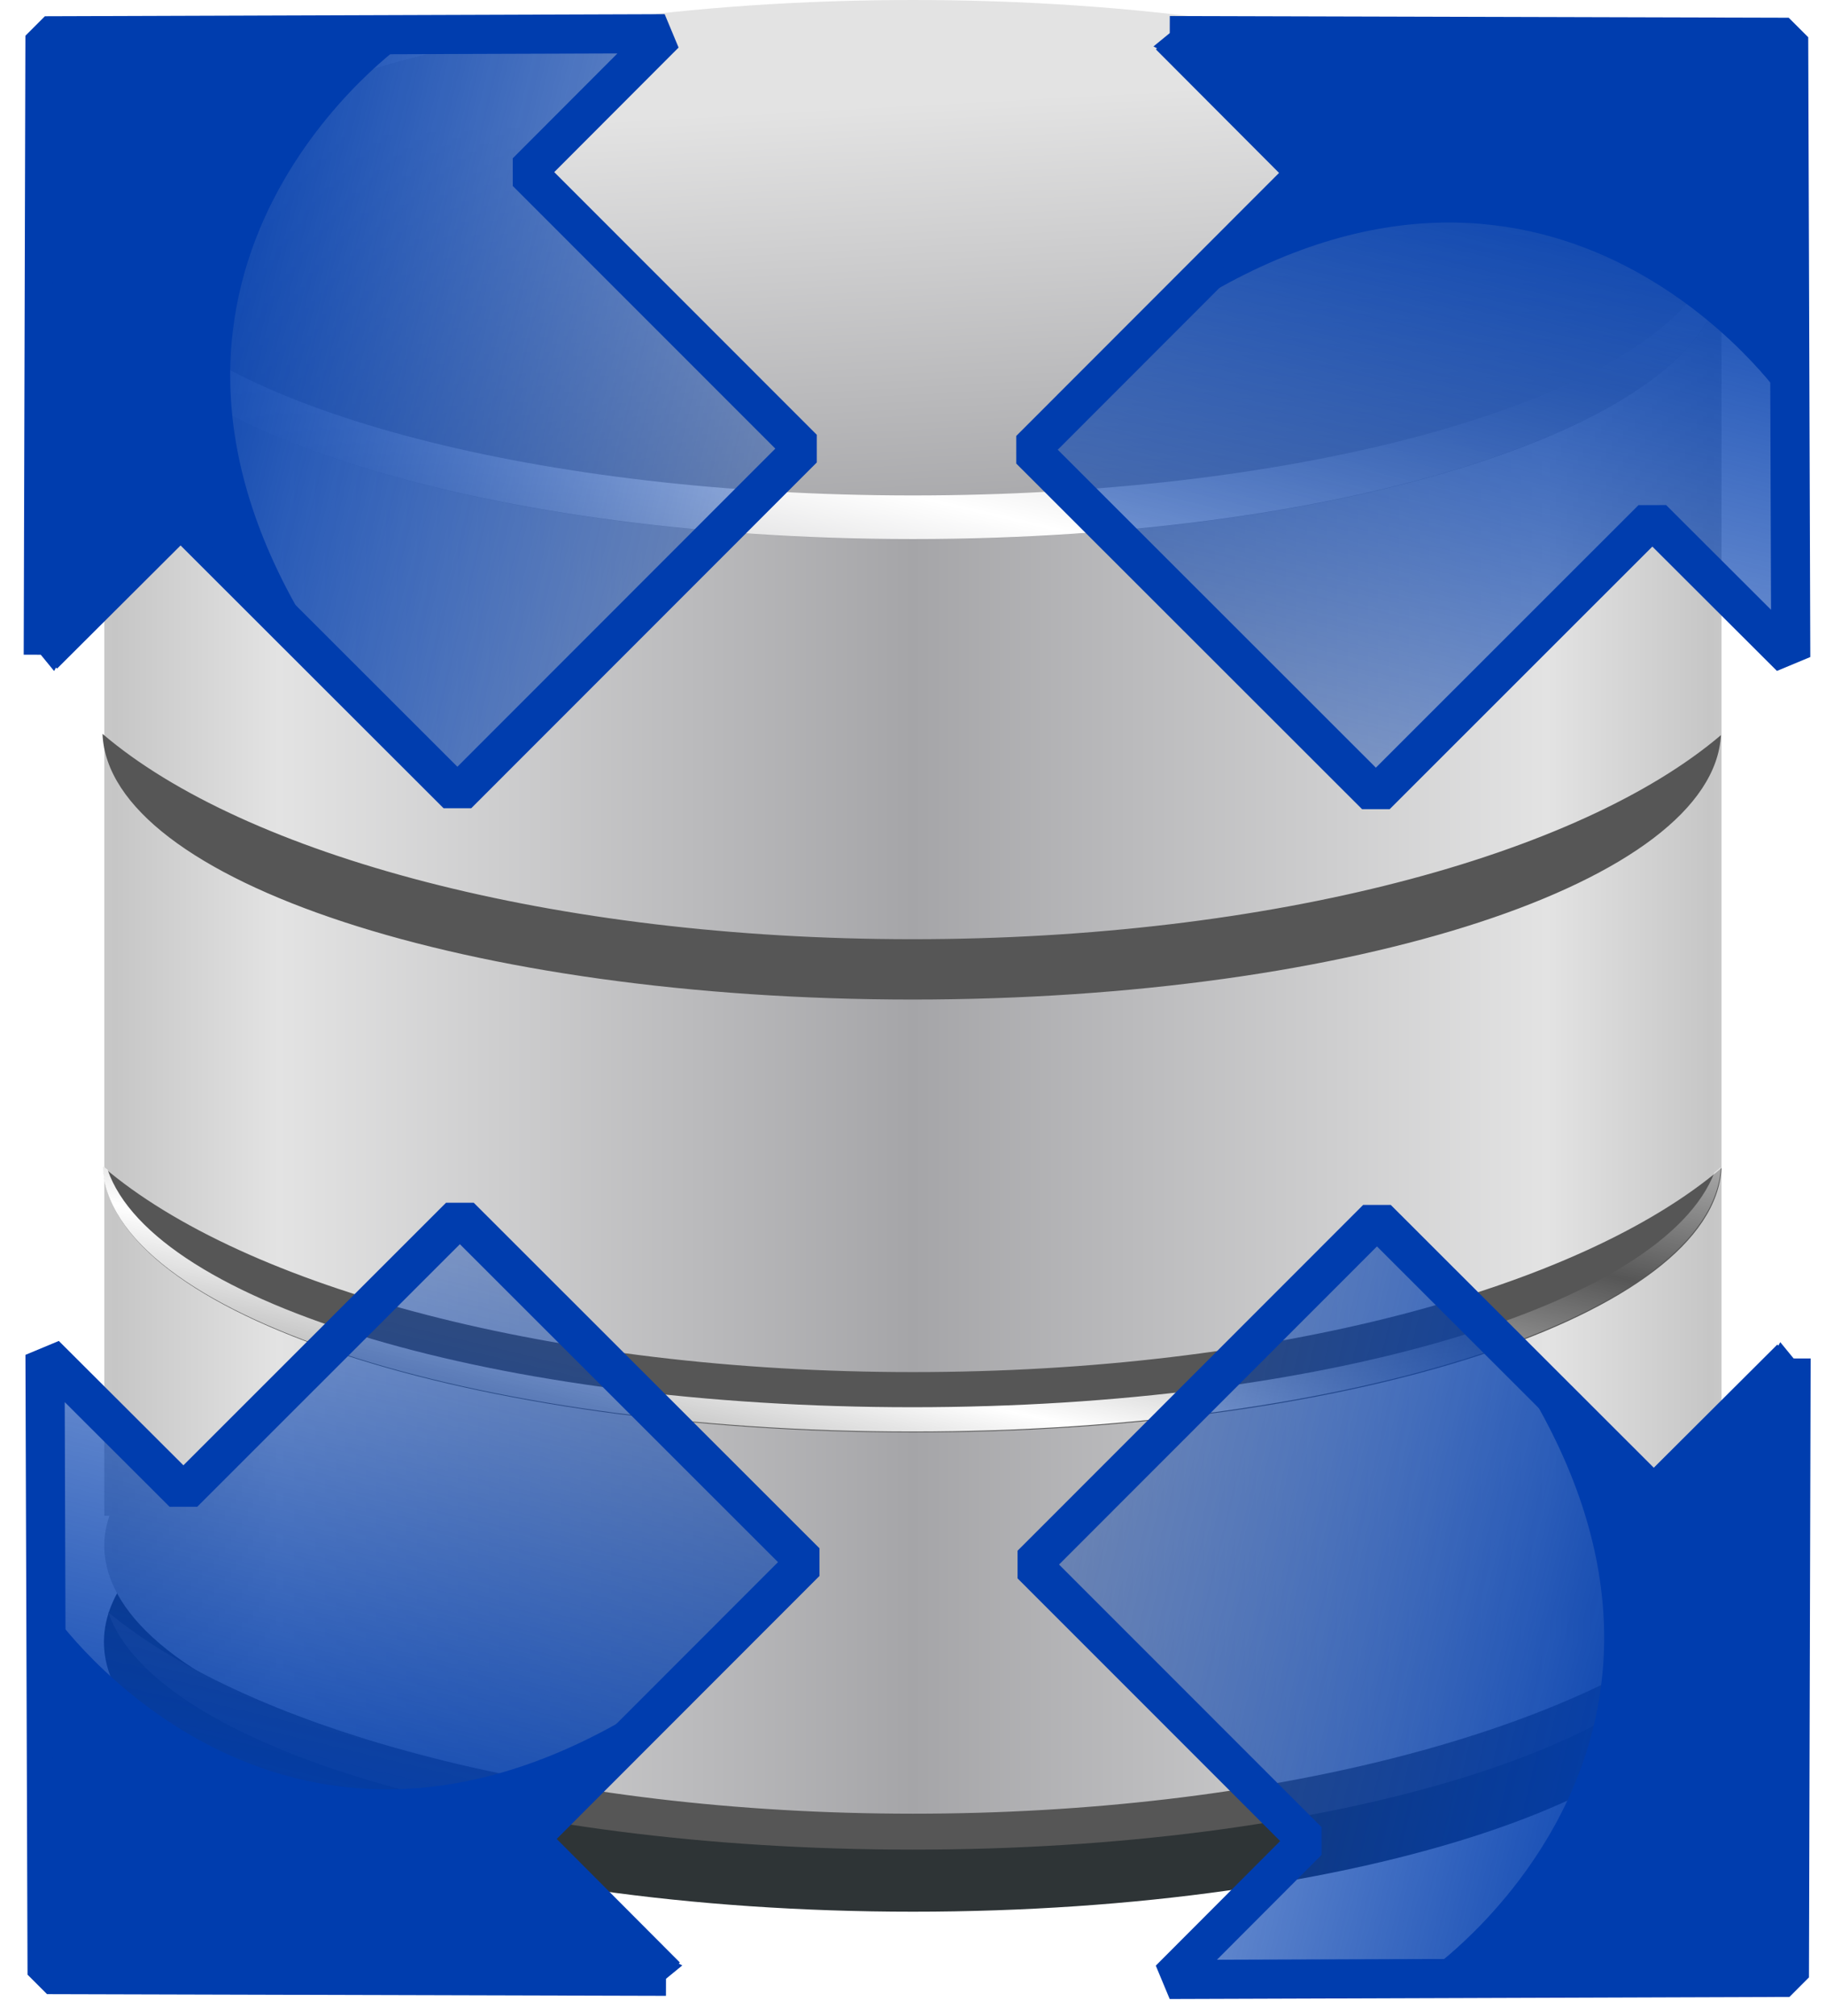 <?xml version="1.0" encoding="UTF-8" standalone="no"?>
<svg
   xmlns:dc="http://purl.org/dc/elements/1.1/"
   xmlns:cc="http://creativecommons.org/ns#"
   xmlns:rdf="http://www.w3.org/1999/02/22-rdf-syntax-ns#"
   xmlns:svg="http://www.w3.org/2000/svg"
   xmlns="http://www.w3.org/2000/svg"
   xmlns:xlink="http://www.w3.org/1999/xlink"
   xmlns:sodipodi="http://sodipodi.sourceforge.net/DTD/sodipodi-0.dtd"
   xmlns:inkscape="http://www.inkscape.org/namespaces/inkscape"
   width="186.69"
   height="206.07"
   id="svg3055"
   version="1.1"
   inkscape:version="0.48.4 r9939"
   sodipodi:docname="database-309919.svg">
  <sodipodi:namedview
     pagecolor="#ffffff"
     bordercolor="#666666"
     borderopacity="1"
     objecttolerance="10"
     gridtolerance="10"
     guidetolerance="10"
     inkscape:pageopacity="0"
     inkscape:pageshadow="2"
     inkscape:window-width="1920"
     inkscape:window-height="1033"
     id="namedview3083"
     showgrid="false"
     inkscape:zoom="2.930408"
     inkscape:cx="42.20224"
     inkscape:cy="87.323742"
     inkscape:window-x="1364"
     inkscape:window-y="-3"
     inkscape:window-maximized="1"
     inkscape:current-layer="svg3055" />
  <defs
     id="defs3057">
    <filter
       id="filter6093"
       style="color-interpolation-filters:sRGB"
       height="1.385"
       width="1.129"
       y="-.193"
       x="-.064">
      <feGaussianBlur
         id="feGaussianBlur6095"
         stdDeviation="0.893" />
    </filter>
    <linearGradient
       id="linearGradient6112"
       y2="1"
       x2="0.5"
       y1=".21"
       x1=".372">
      <stop
         id="stop5468"
         stop-color="#e3e3e3"
         offset="0" />
      <stop
         id="stop5470"
         stop-color="#a5a5a8"
         offset="1" />
    </linearGradient>
    <linearGradient
       id="linearGradient6114"
       y2="0.5"
       xlink:href="#linearGradient6035"
       spreadMethod="reflect"
       y1=".853"
       x1=".511" />
    <linearGradient
       id="linearGradient6110"
       y2=".486"
       spreadMethod="reflect"
       x2="0.5"
       y1=".486">
      <stop
         id="stop5497"
         stop-color="#c6c6c6"
         offset="0" />
      <stop
         id="stop5501"
         stop-color="#e3e3e3"
         offset=".205" />
      <stop
         id="stop5499"
         stop-color="#a5a5a8"
         offset="1" />
    </linearGradient>
    <linearGradient
       id="linearGradient6035">
      <stop
         id="stop6037"
         stop-color="#fff"
         offset="0" />
      <stop
         id="stop6039"
         stop-color="#fff"
         stop-opacity="0"
         offset="1" />
    </linearGradient>
    <linearGradient
       gradientUnits="userSpaceOnUse"
       id="linearGradient7124"
       x1="34.047"
       x2="-27.523"
       y1="-157.42"
       y2="-258.101">
      <stop
         offset="0"
         stop-color="#003dae"
         id="stop3149" />
      <stop
         offset="1"
         stop-color="#003dae"
         stop-opacity="0"
         id="stop3151" />
    </linearGradient>
    <linearGradient
       gradientUnits="userSpaceOnUse"
       id="linearGradient7124-6"
       x1="34.047"
       x2="-27.523"
       y1="-157.42"
       y2="-258.101">
      <stop
         offset="0"
         stop-color="#003dae"
         id="stop3149-4" />
      <stop
         offset="1"
         stop-color="#003dae"
         stop-opacity="0"
         id="stop3151-9" />
    </linearGradient>
    <linearGradient
       gradientUnits="userSpaceOnUse"
       id="linearGradient7124-9"
       x1="34.047"
       x2="-27.523"
       y1="-157.42"
       y2="-258.101">
      <stop
         offset="0"
         stop-color="#003dae"
         id="stop3149-8" />
      <stop
         offset="1"
         stop-color="#003dae"
         stop-opacity="0"
         id="stop3151-4" />
    </linearGradient>
    <linearGradient
       gradientUnits="userSpaceOnUse"
       id="linearGradient7124-9-3"
       x1="34.047"
       x2="-27.523"
       y1="-157.42"
       y2="-258.101">
      <stop
         offset="0"
         stop-color="#003dae"
         id="stop3149-8-3" />
      <stop
         offset="1"
         stop-color="#003dae"
         stop-opacity="0"
         id="stop3151-4-1" />
    </linearGradient>
  </defs>
  <path
     id="path6079"
     filter="url(#filter6093)"
     fill="#2e3436"
     d="m176.06 167.87c0 15.228-37.033 27.572-82.716 27.572s-82.716-12.344-82.716-27.572 37.033-27.572 82.716-27.572 82.716 12.344 82.716 27.572z" />
  <path
     id="path5488"
     fill="url(#linearGradient6110)"
     d="m10.662 28.604v126.36h0.525c-0.338 1.013-0.525 1.975-0.525 3.018 0 15.228 36.99 27.558 82.672 27.558 45.683 0 82.672-12.33 82.672-27.558 0-1.045-0.186-2.004-0.525-3.018h0.525v-126.36h-165.34z" />
  <path
     id="path5460"
     fill="url(#linearGradient6112)"
     d="m176.06 27.572c0 15.228-37.033 27.572-82.716 27.572s-82.716-12.344-82.716-27.572 37.033-27.572 82.716-27.572 82.716 12.344 82.716 27.572z" />
  <path
     id="path6026"
     fill="#565656"
     d="m10.531 119.28c0.619 15.05 37.507 27.164 82.804 27.164 45.168 0 81.85-12.042 82.672-27.033-14.494 12.329-46.02 20.865-82.672 20.865-36.727 0-68.35-8.627-82.804-20.996z" />
  <path
     id="path6030"
     fill="url(#linearGradient6114)"
     d="m10.531 27.949c0.617 15.05 37.508 27.161 82.805 27.161 45.167 0 81.852-12.039 82.67-27.03-0.903 0.768-1.852 1.491-2.885 2.23-0.038 0.05-0.093 0.084-0.13 0.13-9.629 11.666-41.589 20.211-79.655 20.211-38.306 0-70.488-8.697-79.916-20.471-0.105-0.076-0.16-0.189-0.265-0.265-0.92-0.668-1.814-1.272-2.624-1.965z" />
  <g
     id="g6071"
     transform="matrix(4.199 0 0 4.199 -914.56 -1633.8)">
    <g
       id="g6067">
      <path
         id="path6022"
         fill="#565656"
         d="m220.3 406.96c0.147 3.584 8.932 6.469 19.719 6.469 10.756 0 19.492-2.868 19.688-6.438-3.451 2.936-10.959 4.969-19.688 4.969-8.746 0-16.277-2.054-19.719-5z" />
      <path
         id="path6043"
         fill="url(#linearGradient6114)"
         d="m220.3 406.96c0.147 3.584 8.932 6.468 19.719 6.468 10.756 0 19.492-2.867 19.687-6.437-0.049 0.042-0.105 0.084-0.156 0.125-1.242 3.227-9.511 5.719-19.531 5.719-10.113 0-18.468-2.511-19.594-5.781-0.04-0.032-0.086-0.061-0.125-0.094z" />
    </g>
    <path
       id="path6054"
       fill="url(#linearGradient6114)"
       d="m220.3 417.48c0.147 3.584 8.932 6.468 19.719 6.468 10.756 0 19.492-2.867 19.687-6.437-0.049 0.042-0.105 0.084-0.156 0.125-1.242 3.227-9.511 5.719-19.531 5.719-10.113 0-18.468-2.511-19.594-5.781-0.04-0.032-0.086-0.061-0.125-0.094z" />
  </g>
  <path
     id="path6060"
     fill="#565656"
     d="m11.056 164.82c4.728 13.732 39.813 24.277 82.279 24.277 42.079 0 76.8-10.464 82.016-24.014-14.766 12.043-45.892 20.34-82.016 20.34-36.314 0-67.608-8.456-82.279-20.602z" />
  <g
     transform="matrix(0.707,-0.707,0.707,0.707,261.343,316.196)"
     id="g3153">
    <path
       style="fill:url(#linearGradient7124);fill-rule:evenodd;stroke:#003dae;stroke-width:4;stroke-linejoin:bevel"
       inkscape:connector-curvature="0"
       d="m 70.083,-180.72 -19.831,-0.029 -0.017,-40.013 -49.987,0.015 -0.007,39.974 -19.996,0.019 44.963,44.662 44.874,-44.628 z"
       id="path3155" />
    <path
       style="fill:#003dae;fill-rule:evenodd"
       inkscape:connector-curvature="0"
       d="m -0.438,-162.634 c 0,0 39.279,7.112 49.454,-35.668 l 1.532,17.725 17.287,0.875 -42.89,42.671 -25.384,-25.603 z"
       id="path3157" />
  </g>
  <g
     transform="matrix(-0.707,-0.707,0.707,-0.707,296.912,-74.583)"
     id="g3153-6">
    <path
       style="fill:url(#linearGradient7124-6);fill-rule:evenodd;stroke:#003dae;stroke-width:4;stroke-linejoin:bevel"
       inkscape:connector-curvature="0"
       d="m 70.083,-180.72 -19.831,-0.029 -0.017,-40.013 -49.987,0.015 -0.007,39.974 -19.996,0.019 44.963,44.662 44.874,-44.628 z"
       id="path3155-7" />
    <path
       style="fill:#003dae;fill-rule:evenodd"
       inkscape:connector-curvature="0"
       d="m -0.438,-162.634 c 0,0 39.279,7.112 49.454,-35.668 l 1.532,17.725 17.287,0.875 -42.89,42.671 -25.384,-25.603 z"
       id="path3157-8" />
  </g>
  <g
     transform="matrix(-0.707,0.707,-0.707,-0.707,-73.798,-110.378)"
     id="g3153-64">
    <path
       style="fill:url(#linearGradient7124-9);fill-rule:evenodd;stroke:#003dae;stroke-width:4;stroke-linejoin:bevel"
       inkscape:connector-curvature="0"
       d="m 70.083,-180.72 -19.831,-0.029 -0.017,-40.013 -49.987,0.015 -0.007,39.974 -19.996,0.019 44.963,44.662 44.874,-44.628 z"
       id="path3155-2" />
    <path
       style="fill:#003dae;fill-rule:evenodd"
       inkscape:connector-curvature="0"
       d="m -0.438,-162.634 c 0,0 39.279,7.112 49.454,-35.668 l 1.532,17.725 17.287,0.875 -42.89,42.671 -25.384,-25.603 z"
       id="path3157-0" />
  </g>
  <g
     transform="matrix(0.707,0.707,-0.707,0.707,-109.225,280.267)"
     id="g3153-64-6">
    <path
       style="fill:url(#linearGradient7124-9-3);fill-rule:evenodd;stroke:#003dae;stroke-width:4;stroke-linejoin:bevel"
       inkscape:connector-curvature="0"
       d="m 70.083,-180.72 -19.831,-0.029 -0.017,-40.013 -49.987,0.015 -0.007,39.974 -19.996,0.019 44.963,44.662 44.874,-44.628 z"
       id="path3155-2-7" />
    <path
       style="fill:#003dae;fill-rule:evenodd"
       inkscape:connector-curvature="0"
       d="m -0.438,-162.634 c 0,0 39.279,7.112 49.454,-35.668 l 1.532,17.725 17.287,0.875 -42.89,42.671 -25.384,-25.603 z"
       id="path3157-0-0" />
  </g>
</svg>

